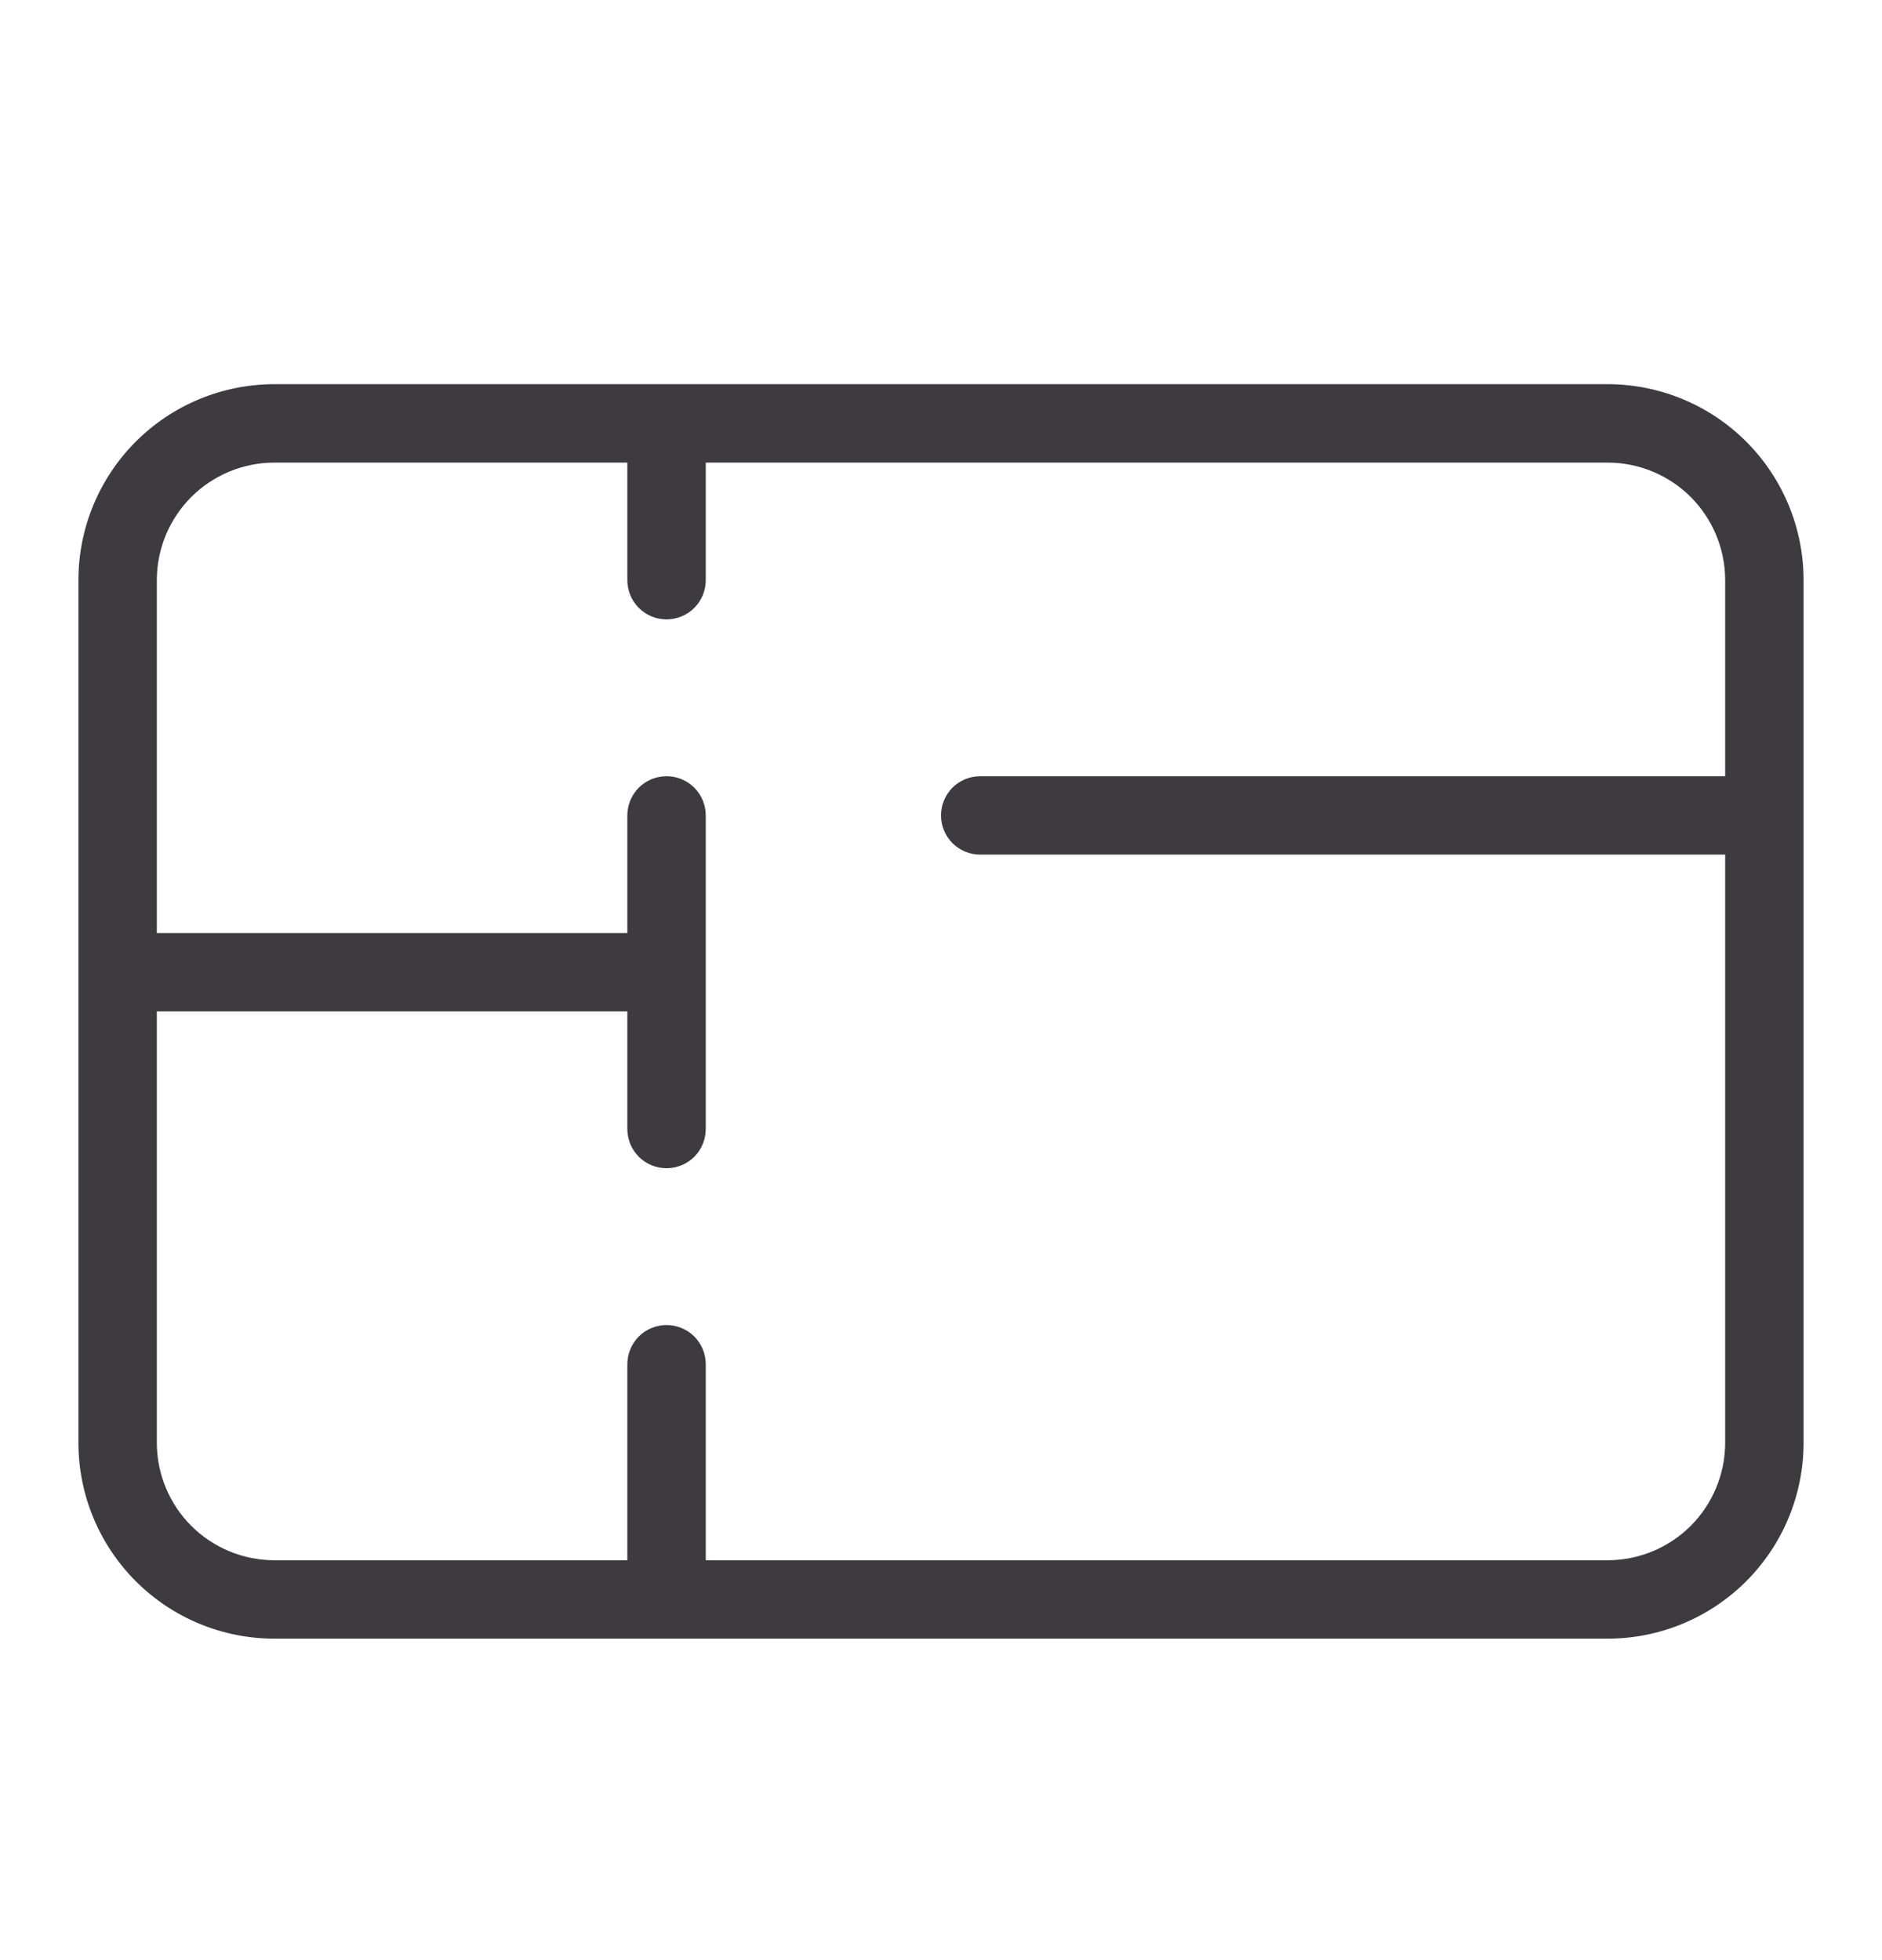 <svg width="24" height="25" viewBox="0 0 24 25" fill="none" xmlns="http://www.w3.org/2000/svg">
<path fill-rule="evenodd" clip-rule="evenodd" d="M3.5 4.9C2.837 4.9 2.201 5.163 1.732 5.632C1.263 6.101 1 6.737 1 7.4V18.4C1 19.063 1.263 19.699 1.732 20.168C2.201 20.637 2.837 20.9 3.5 20.9H20.5C21.163 20.9 21.799 20.637 22.268 20.168C22.737 19.699 23 19.063 23 18.4V7.4C23 6.737 22.737 6.101 22.268 5.632C21.799 5.163 21.163 4.9 20.5 4.9H3.5ZM8 7.4V5.9H3.5C3.102 5.9 2.721 6.058 2.439 6.339C2.158 6.621 2 7.002 2 7.4V11.9H8V10.4C8 10.267 8.053 10.14 8.146 10.046C8.24 9.953 8.367 9.9 8.5 9.9C8.633 9.9 8.76 9.953 8.854 10.046C8.947 10.14 9 10.267 9 10.4V14.4C9 14.533 8.947 14.66 8.854 14.754C8.76 14.847 8.633 14.9 8.5 14.9C8.367 14.9 8.24 14.847 8.146 14.754C8.053 14.66 8 14.533 8 14.4V12.9H2V18.4C2 18.798 2.158 19.179 2.439 19.461C2.721 19.742 3.102 19.9 3.5 19.9H8V17.4C8 17.267 8.053 17.14 8.146 17.046C8.24 16.953 8.367 16.9 8.5 16.9C8.633 16.9 8.76 16.953 8.854 17.046C8.947 17.14 9 17.267 9 17.4V19.9H20.5C20.898 19.9 21.279 19.742 21.561 19.461C21.842 19.179 22 18.798 22 18.4V10.9H12.5C12.367 10.9 12.24 10.847 12.146 10.754C12.053 10.66 12 10.533 12 10.4C12 10.267 12.053 10.14 12.146 10.046C12.24 9.953 12.367 9.9 12.5 9.9H22V7.4C22 7.002 21.842 6.621 21.561 6.339C21.279 6.058 20.898 5.9 20.5 5.9H9V7.4C9 7.533 8.947 7.66 8.854 7.753C8.76 7.847 8.633 7.9 8.5 7.9C8.367 7.9 8.24 7.847 8.146 7.753C8.053 7.66 8 7.533 8 7.4Z" fill="#3D3B40"/>
</svg>
